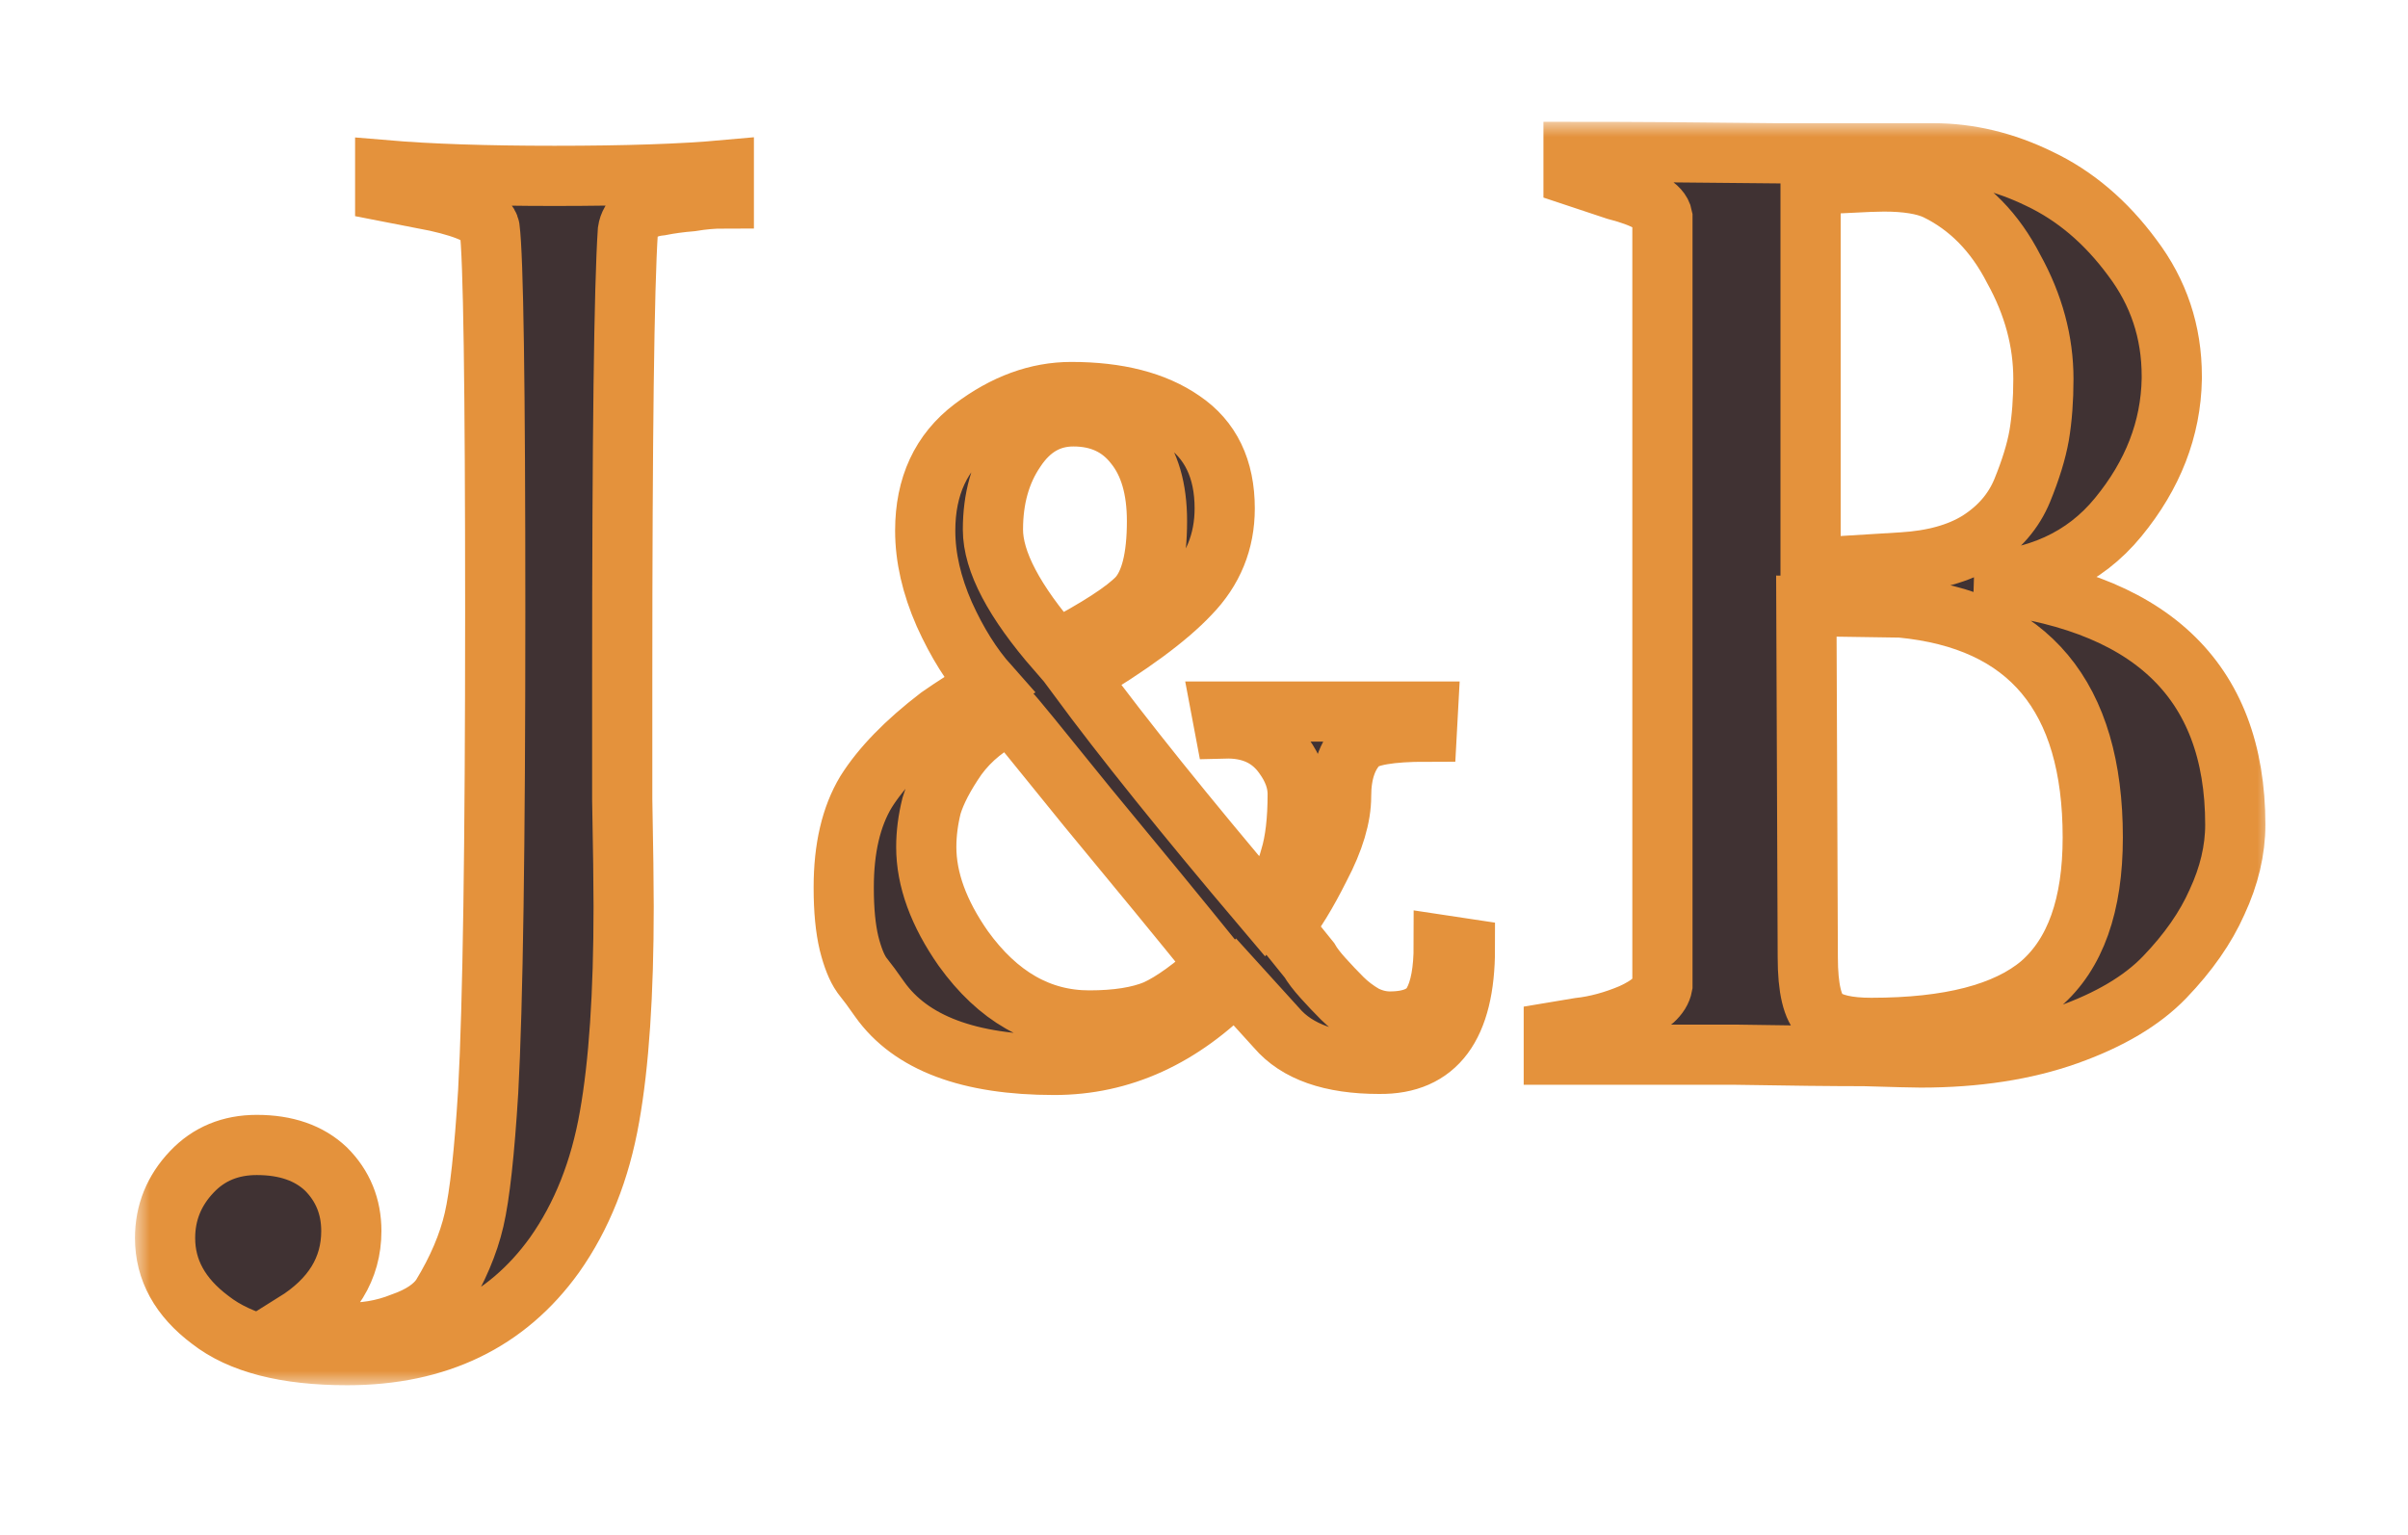 <svg width="80" height="51" viewBox="0 0 80 51" fill="none" xmlns="http://www.w3.org/2000/svg">
<g filter="url(#filter0_d_102_5)">
<mask id="path-1-outside-1_102_5" maskUnits="userSpaceOnUse" x="4.484" y="0.047" width="71" height="42" fill="black">
<rect fill="white" x="4.484" y="0.047" width="71" height="42"/>
<path d="M20.859 3.672C20.734 5.547 20.672 10.516 20.672 18.578C20.672 19.578 20.672 20.906 20.672 22.562C20.703 24.219 20.719 25.406 20.719 26.125C20.719 29.031 20.562 31.359 20.25 33.109C19.938 34.891 19.328 36.422 18.422 37.703C16.828 39.922 14.531 41.031 11.531 41.031C9.5 41.031 7.984 40.641 6.984 39.859C5.984 39.109 5.484 38.203 5.484 37.141C5.484 36.297 5.781 35.562 6.375 34.938C6.938 34.344 7.656 34.047 8.531 34.047C9.5 34.047 10.266 34.312 10.828 34.844C11.391 35.406 11.672 36.094 11.672 36.906C11.672 38.156 11.047 39.172 9.797 39.953C10.203 40.172 10.734 40.281 11.391 40.281C12.078 40.312 12.734 40.203 13.359 39.953C13.984 39.734 14.422 39.438 14.672 39.062C15.203 38.188 15.562 37.344 15.75 36.531C15.938 35.719 16.094 34.297 16.219 32.266C16.375 29.391 16.453 24.078 16.453 16.328C16.453 8.797 16.391 4.547 16.266 3.578C16.203 3.234 15.609 2.938 14.484 2.688L12.797 2.359V1.656C14.266 1.781 16.141 1.844 18.422 1.844C20.797 1.844 22.672 1.781 24.047 1.656V2.594C23.703 2.594 23.344 2.625 22.969 2.688C22.594 2.719 22.25 2.766 21.938 2.828C21.625 2.859 21.375 2.953 21.188 3.109C21 3.266 20.891 3.453 20.859 3.672Z"/>
<path d="M35.098 17.605C36.48 16.879 37.383 16.293 37.805 15.848C38.227 15.379 38.438 14.535 38.438 13.316C38.438 12.238 38.191 11.395 37.699 10.785C37.207 10.152 36.527 9.836 35.66 9.836C34.863 9.836 34.219 10.211 33.727 10.961C33.234 11.688 32.988 12.566 32.988 13.598C32.988 14.652 33.691 15.988 35.098 17.605ZM42.41 30.156L41.039 28.645C39.258 30.473 37.254 31.387 35.027 31.387C32.191 31.387 30.258 30.66 29.227 29.207C29.016 28.902 28.816 28.633 28.629 28.398C28.465 28.164 28.324 27.812 28.207 27.344C28.09 26.852 28.031 26.242 28.031 25.516C28.031 25.516 28.031 25.504 28.031 25.48C28.031 24.191 28.277 23.137 28.77 22.316C29.285 21.496 30.094 20.664 31.195 19.82C31.664 19.492 32.215 19.141 32.848 18.766C32.285 18.133 31.793 17.348 31.371 16.41C30.949 15.449 30.738 14.523 30.738 13.633C30.738 12.156 31.266 11.02 32.32 10.223C33.375 9.426 34.465 9.027 35.59 9.027C37.137 9.027 38.367 9.344 39.281 9.977C40.219 10.609 40.688 11.582 40.688 12.895C40.688 13.996 40.301 14.945 39.527 15.742C38.777 16.539 37.535 17.453 35.801 18.484C37.324 20.547 39.387 23.113 41.988 26.184C42.434 25.598 42.727 25.035 42.867 24.496C43.031 23.957 43.113 23.254 43.113 22.387C43.113 21.965 42.961 21.543 42.656 21.121C42.211 20.488 41.555 20.184 40.688 20.207L40.582 19.645H47.438L47.402 20.312C46.184 20.312 45.434 20.441 45.152 20.699C44.754 21.098 44.555 21.684 44.555 22.457C44.555 23.137 44.32 23.922 43.852 24.812C43.406 25.703 42.996 26.371 42.621 26.816L43.5 27.906C43.594 28.07 43.746 28.27 43.957 28.504C44.168 28.738 44.379 28.961 44.59 29.172C44.801 29.383 45.047 29.57 45.328 29.734C45.609 29.875 45.891 29.945 46.172 29.945C46.898 29.945 47.379 29.734 47.613 29.312C47.848 28.891 47.965 28.258 47.965 27.414L48.668 27.52C48.668 30.098 47.719 31.375 45.82 31.352C44.227 31.352 43.09 30.953 42.41 30.156ZM36.188 29.91C37.102 29.91 37.84 29.793 38.402 29.559C38.965 29.301 39.645 28.809 40.441 28.082C39.246 26.605 37.805 24.848 36.117 22.809C34.453 20.746 33.609 19.715 33.586 19.715C32.836 20.066 32.238 20.547 31.793 21.156C31.371 21.766 31.09 22.305 30.949 22.773C30.832 23.242 30.773 23.699 30.773 24.145C30.773 25.223 31.184 26.348 32.004 27.52C33.152 29.113 34.547 29.91 36.188 29.91Z"/>
<path d="M60.152 2.125V14.875L63.199 14.688C64.231 14.625 65.074 14.391 65.731 13.984C66.418 13.547 66.902 12.984 67.184 12.297C67.465 11.609 67.652 11 67.746 10.469C67.84 9.906 67.887 9.281 67.887 8.594C67.887 7.344 67.559 6.125 66.902 4.938C66.277 3.719 65.418 2.844 64.324 2.312C63.918 2.125 63.34 2.031 62.59 2.031C62.34 2.031 61.934 2.047 61.371 2.078C60.809 2.109 60.402 2.125 60.152 2.125ZM74.262 23.406C74.262 24.25 74.059 25.109 73.652 25.984C73.277 26.828 72.699 27.656 71.918 28.469C71.168 29.25 70.09 29.891 68.684 30.391C67.277 30.891 65.652 31.141 63.809 31.141C63.59 31.141 62.965 31.125 61.934 31.094C60.902 31.094 59.465 31.078 57.621 31.047C55.777 31.047 53.777 31.047 51.621 31.047V30.297L52.465 30.156C53.027 30.094 53.605 29.938 54.199 29.688C54.824 29.406 55.168 29.094 55.23 28.75C55.23 27.188 55.23 24.172 55.23 19.703C55.23 15.234 55.23 11.969 55.23 9.906C55.23 6.625 55.23 4.391 55.23 3.203C55.168 2.859 54.652 2.562 53.684 2.312L52.277 1.844V1.047C54.121 1.047 56.371 1.062 59.027 1.094C61.715 1.094 63.449 1.094 64.231 1.094C65.418 1.094 66.59 1.375 67.746 1.938C68.934 2.5 69.965 3.375 70.84 4.562C71.715 5.719 72.152 7.031 72.152 8.5C72.152 8.531 72.152 8.562 72.152 8.594C72.121 10.25 71.527 11.781 70.371 13.188C69.246 14.562 67.668 15.281 65.637 15.344C71.387 15.875 74.262 18.562 74.262 23.406ZM60.012 16.141L60.059 27.812C60.059 28.844 60.215 29.5 60.527 29.781C60.84 30.031 61.387 30.156 62.168 30.156C64.762 30.156 66.637 29.672 67.793 28.703C68.949 27.703 69.527 26.078 69.527 23.828C69.527 19.141 67.402 16.594 63.152 16.188L60.012 16.141Z"/>
</mask>
<path d="M20.859 3.672C20.734 5.547 20.672 10.516 20.672 18.578C20.672 19.578 20.672 20.906 20.672 22.562C20.703 24.219 20.719 25.406 20.719 26.125C20.719 29.031 20.562 31.359 20.25 33.109C19.938 34.891 19.328 36.422 18.422 37.703C16.828 39.922 14.531 41.031 11.531 41.031C9.5 41.031 7.984 40.641 6.984 39.859C5.984 39.109 5.484 38.203 5.484 37.141C5.484 36.297 5.781 35.562 6.375 34.938C6.938 34.344 7.656 34.047 8.531 34.047C9.5 34.047 10.266 34.312 10.828 34.844C11.391 35.406 11.672 36.094 11.672 36.906C11.672 38.156 11.047 39.172 9.797 39.953C10.203 40.172 10.734 40.281 11.391 40.281C12.078 40.312 12.734 40.203 13.359 39.953C13.984 39.734 14.422 39.438 14.672 39.062C15.203 38.188 15.562 37.344 15.75 36.531C15.938 35.719 16.094 34.297 16.219 32.266C16.375 29.391 16.453 24.078 16.453 16.328C16.453 8.797 16.391 4.547 16.266 3.578C16.203 3.234 15.609 2.938 14.484 2.688L12.797 2.359V1.656C14.266 1.781 16.141 1.844 18.422 1.844C20.797 1.844 22.672 1.781 24.047 1.656V2.594C23.703 2.594 23.344 2.625 22.969 2.688C22.594 2.719 22.25 2.766 21.938 2.828C21.625 2.859 21.375 2.953 21.188 3.109C21 3.266 20.891 3.453 20.859 3.672Z" fill="#403233"/>
<path d="M35.098 17.605C36.48 16.879 37.383 16.293 37.805 15.848C38.227 15.379 38.438 14.535 38.438 13.316C38.438 12.238 38.191 11.395 37.699 10.785C37.207 10.152 36.527 9.836 35.66 9.836C34.863 9.836 34.219 10.211 33.727 10.961C33.234 11.688 32.988 12.566 32.988 13.598C32.988 14.652 33.691 15.988 35.098 17.605ZM42.41 30.156L41.039 28.645C39.258 30.473 37.254 31.387 35.027 31.387C32.191 31.387 30.258 30.66 29.227 29.207C29.016 28.902 28.816 28.633 28.629 28.398C28.465 28.164 28.324 27.812 28.207 27.344C28.09 26.852 28.031 26.242 28.031 25.516C28.031 25.516 28.031 25.504 28.031 25.48C28.031 24.191 28.277 23.137 28.77 22.316C29.285 21.496 30.094 20.664 31.195 19.82C31.664 19.492 32.215 19.141 32.848 18.766C32.285 18.133 31.793 17.348 31.371 16.41C30.949 15.449 30.738 14.523 30.738 13.633C30.738 12.156 31.266 11.02 32.32 10.223C33.375 9.426 34.465 9.027 35.59 9.027C37.137 9.027 38.367 9.344 39.281 9.977C40.219 10.609 40.688 11.582 40.688 12.895C40.688 13.996 40.301 14.945 39.527 15.742C38.777 16.539 37.535 17.453 35.801 18.484C37.324 20.547 39.387 23.113 41.988 26.184C42.434 25.598 42.727 25.035 42.867 24.496C43.031 23.957 43.113 23.254 43.113 22.387C43.113 21.965 42.961 21.543 42.656 21.121C42.211 20.488 41.555 20.184 40.688 20.207L40.582 19.645H47.438L47.402 20.312C46.184 20.312 45.434 20.441 45.152 20.699C44.754 21.098 44.555 21.684 44.555 22.457C44.555 23.137 44.32 23.922 43.852 24.812C43.406 25.703 42.996 26.371 42.621 26.816L43.5 27.906C43.594 28.07 43.746 28.27 43.957 28.504C44.168 28.738 44.379 28.961 44.59 29.172C44.801 29.383 45.047 29.57 45.328 29.734C45.609 29.875 45.891 29.945 46.172 29.945C46.898 29.945 47.379 29.734 47.613 29.312C47.848 28.891 47.965 28.258 47.965 27.414L48.668 27.52C48.668 30.098 47.719 31.375 45.82 31.352C44.227 31.352 43.09 30.953 42.41 30.156ZM36.188 29.91C37.102 29.91 37.84 29.793 38.402 29.559C38.965 29.301 39.645 28.809 40.441 28.082C39.246 26.605 37.805 24.848 36.117 22.809C34.453 20.746 33.609 19.715 33.586 19.715C32.836 20.066 32.238 20.547 31.793 21.156C31.371 21.766 31.09 22.305 30.949 22.773C30.832 23.242 30.773 23.699 30.773 24.145C30.773 25.223 31.184 26.348 32.004 27.52C33.152 29.113 34.547 29.91 36.188 29.91Z" fill="#403233"/>
<path d="M60.152 2.125V14.875L63.199 14.688C64.231 14.625 65.074 14.391 65.731 13.984C66.418 13.547 66.902 12.984 67.184 12.297C67.465 11.609 67.652 11 67.746 10.469C67.84 9.906 67.887 9.281 67.887 8.594C67.887 7.344 67.559 6.125 66.902 4.938C66.277 3.719 65.418 2.844 64.324 2.312C63.918 2.125 63.34 2.031 62.59 2.031C62.34 2.031 61.934 2.047 61.371 2.078C60.809 2.109 60.402 2.125 60.152 2.125ZM74.262 23.406C74.262 24.25 74.059 25.109 73.652 25.984C73.277 26.828 72.699 27.656 71.918 28.469C71.168 29.25 70.09 29.891 68.684 30.391C67.277 30.891 65.652 31.141 63.809 31.141C63.59 31.141 62.965 31.125 61.934 31.094C60.902 31.094 59.465 31.078 57.621 31.047C55.777 31.047 53.777 31.047 51.621 31.047V30.297L52.465 30.156C53.027 30.094 53.605 29.938 54.199 29.688C54.824 29.406 55.168 29.094 55.23 28.75C55.23 27.188 55.23 24.172 55.23 19.703C55.23 15.234 55.23 11.969 55.23 9.906C55.23 6.625 55.23 4.391 55.23 3.203C55.168 2.859 54.652 2.562 53.684 2.312L52.277 1.844V1.047C54.121 1.047 56.371 1.062 59.027 1.094C61.715 1.094 63.449 1.094 64.231 1.094C65.418 1.094 66.59 1.375 67.746 1.938C68.934 2.5 69.965 3.375 70.84 4.562C71.715 5.719 72.152 7.031 72.152 8.5C72.152 8.531 72.152 8.562 72.152 8.594C72.121 10.25 71.527 11.781 70.371 13.188C69.246 14.562 67.668 15.281 65.637 15.344C71.387 15.875 74.262 18.562 74.262 23.406ZM60.012 16.141L60.059 27.812C60.059 28.844 60.215 29.5 60.527 29.781C60.84 30.031 61.387 30.156 62.168 30.156C64.762 30.156 66.637 29.672 67.793 28.703C68.949 27.703 69.527 26.078 69.527 23.828C69.527 19.141 67.402 16.594 63.152 16.188L60.012 16.141Z" fill="#403233"/>
<path d="M20.859 3.672C20.734 5.547 20.672 10.516 20.672 18.578C20.672 19.578 20.672 20.906 20.672 22.562C20.703 24.219 20.719 25.406 20.719 26.125C20.719 29.031 20.562 31.359 20.25 33.109C19.938 34.891 19.328 36.422 18.422 37.703C16.828 39.922 14.531 41.031 11.531 41.031C9.5 41.031 7.984 40.641 6.984 39.859C5.984 39.109 5.484 38.203 5.484 37.141C5.484 36.297 5.781 35.562 6.375 34.938C6.938 34.344 7.656 34.047 8.531 34.047C9.5 34.047 10.266 34.312 10.828 34.844C11.391 35.406 11.672 36.094 11.672 36.906C11.672 38.156 11.047 39.172 9.797 39.953C10.203 40.172 10.734 40.281 11.391 40.281C12.078 40.312 12.734 40.203 13.359 39.953C13.984 39.734 14.422 39.438 14.672 39.062C15.203 38.188 15.562 37.344 15.75 36.531C15.938 35.719 16.094 34.297 16.219 32.266C16.375 29.391 16.453 24.078 16.453 16.328C16.453 8.797 16.391 4.547 16.266 3.578C16.203 3.234 15.609 2.938 14.484 2.688L12.797 2.359V1.656C14.266 1.781 16.141 1.844 18.422 1.844C20.797 1.844 22.672 1.781 24.047 1.656V2.594C23.703 2.594 23.344 2.625 22.969 2.688C22.594 2.719 22.25 2.766 21.938 2.828C21.625 2.859 21.375 2.953 21.188 3.109C21 3.266 20.891 3.453 20.859 3.672Z" stroke="#E4923C" stroke-width="2" mask="url(#path-1-outside-1_102_5)"/>
<path d="M35.098 17.605C36.48 16.879 37.383 16.293 37.805 15.848C38.227 15.379 38.438 14.535 38.438 13.316C38.438 12.238 38.191 11.395 37.699 10.785C37.207 10.152 36.527 9.836 35.66 9.836C34.863 9.836 34.219 10.211 33.727 10.961C33.234 11.688 32.988 12.566 32.988 13.598C32.988 14.652 33.691 15.988 35.098 17.605ZM42.41 30.156L41.039 28.645C39.258 30.473 37.254 31.387 35.027 31.387C32.191 31.387 30.258 30.66 29.227 29.207C29.016 28.902 28.816 28.633 28.629 28.398C28.465 28.164 28.324 27.812 28.207 27.344C28.09 26.852 28.031 26.242 28.031 25.516C28.031 25.516 28.031 25.504 28.031 25.48C28.031 24.191 28.277 23.137 28.77 22.316C29.285 21.496 30.094 20.664 31.195 19.82C31.664 19.492 32.215 19.141 32.848 18.766C32.285 18.133 31.793 17.348 31.371 16.41C30.949 15.449 30.738 14.523 30.738 13.633C30.738 12.156 31.266 11.02 32.32 10.223C33.375 9.426 34.465 9.027 35.59 9.027C37.137 9.027 38.367 9.344 39.281 9.977C40.219 10.609 40.688 11.582 40.688 12.895C40.688 13.996 40.301 14.945 39.527 15.742C38.777 16.539 37.535 17.453 35.801 18.484C37.324 20.547 39.387 23.113 41.988 26.184C42.434 25.598 42.727 25.035 42.867 24.496C43.031 23.957 43.113 23.254 43.113 22.387C43.113 21.965 42.961 21.543 42.656 21.121C42.211 20.488 41.555 20.184 40.688 20.207L40.582 19.645H47.438L47.402 20.312C46.184 20.312 45.434 20.441 45.152 20.699C44.754 21.098 44.555 21.684 44.555 22.457C44.555 23.137 44.32 23.922 43.852 24.812C43.406 25.703 42.996 26.371 42.621 26.816L43.5 27.906C43.594 28.07 43.746 28.27 43.957 28.504C44.168 28.738 44.379 28.961 44.59 29.172C44.801 29.383 45.047 29.57 45.328 29.734C45.609 29.875 45.891 29.945 46.172 29.945C46.898 29.945 47.379 29.734 47.613 29.312C47.848 28.891 47.965 28.258 47.965 27.414L48.668 27.52C48.668 30.098 47.719 31.375 45.82 31.352C44.227 31.352 43.09 30.953 42.41 30.156ZM36.188 29.91C37.102 29.91 37.84 29.793 38.402 29.559C38.965 29.301 39.645 28.809 40.441 28.082C39.246 26.605 37.805 24.848 36.117 22.809C34.453 20.746 33.609 19.715 33.586 19.715C32.836 20.066 32.238 20.547 31.793 21.156C31.371 21.766 31.09 22.305 30.949 22.773C30.832 23.242 30.773 23.699 30.773 24.145C30.773 25.223 31.184 26.348 32.004 27.52C33.152 29.113 34.547 29.91 36.188 29.91Z" stroke="#E4923C" stroke-width="2" mask="url(#path-1-outside-1_102_5)"/>
<path d="M60.152 2.125V14.875L63.199 14.688C64.231 14.625 65.074 14.391 65.731 13.984C66.418 13.547 66.902 12.984 67.184 12.297C67.465 11.609 67.652 11 67.746 10.469C67.84 9.906 67.887 9.281 67.887 8.594C67.887 7.344 67.559 6.125 66.902 4.938C66.277 3.719 65.418 2.844 64.324 2.312C63.918 2.125 63.34 2.031 62.59 2.031C62.34 2.031 61.934 2.047 61.371 2.078C60.809 2.109 60.402 2.125 60.152 2.125ZM74.262 23.406C74.262 24.25 74.059 25.109 73.652 25.984C73.277 26.828 72.699 27.656 71.918 28.469C71.168 29.25 70.09 29.891 68.684 30.391C67.277 30.891 65.652 31.141 63.809 31.141C63.59 31.141 62.965 31.125 61.934 31.094C60.902 31.094 59.465 31.078 57.621 31.047C55.777 31.047 53.777 31.047 51.621 31.047V30.297L52.465 30.156C53.027 30.094 53.605 29.938 54.199 29.688C54.824 29.406 55.168 29.094 55.23 28.75C55.23 27.188 55.23 24.172 55.23 19.703C55.23 15.234 55.23 11.969 55.23 9.906C55.23 6.625 55.23 4.391 55.23 3.203C55.168 2.859 54.652 2.562 53.684 2.312L52.277 1.844V1.047C54.121 1.047 56.371 1.062 59.027 1.094C61.715 1.094 63.449 1.094 64.231 1.094C65.418 1.094 66.59 1.375 67.746 1.938C68.934 2.5 69.965 3.375 70.84 4.562C71.715 5.719 72.152 7.031 72.152 8.5C72.152 8.531 72.152 8.562 72.152 8.594C72.121 10.25 71.527 11.781 70.371 13.188C69.246 14.562 67.668 15.281 65.637 15.344C71.387 15.875 74.262 18.562 74.262 23.406ZM60.012 16.141L60.059 27.812C60.059 28.844 60.215 29.5 60.527 29.781C60.84 30.031 61.387 30.156 62.168 30.156C64.762 30.156 66.637 29.672 67.793 28.703C68.949 27.703 69.527 26.078 69.527 23.828C69.527 19.141 67.402 16.594 63.152 16.188L60.012 16.141Z" stroke="#E4923C" stroke-width="2" mask="url(#path-1-outside-1_102_5)"/>
</g>
<defs>
<filter id="filter0_d_102_5" x="0.484" y="0.047" width="78.777" height="49.984" filterUnits="userSpaceOnUse" color-interpolation-filters="sRGB">
<feFlood flood-opacity="0" result="BackgroundImageFix"/>
<feColorMatrix in="SourceAlpha" type="matrix" values="0 0 0 0 0 0 0 0 0 0 0 0 0 0 0 0 0 0 127 0" result="hardAlpha"/>
<feOffset dy="4"/>
<feGaussianBlur stdDeviation="2"/>
<feComposite in2="hardAlpha" operator="out"/>
<feColorMatrix type="matrix" values="0 0 0 0 0 0 0 0 0 0 0 0 0 0 0 0 0 0 0.25 0"/>
<feBlend mode="normal" in2="BackgroundImageFix" result="effect1_dropShadow_102_5"/>
<feBlend mode="normal" in="SourceGraphic" in2="effect1_dropShadow_102_5" result="shape"/>
</filter>
</defs>
</svg>

